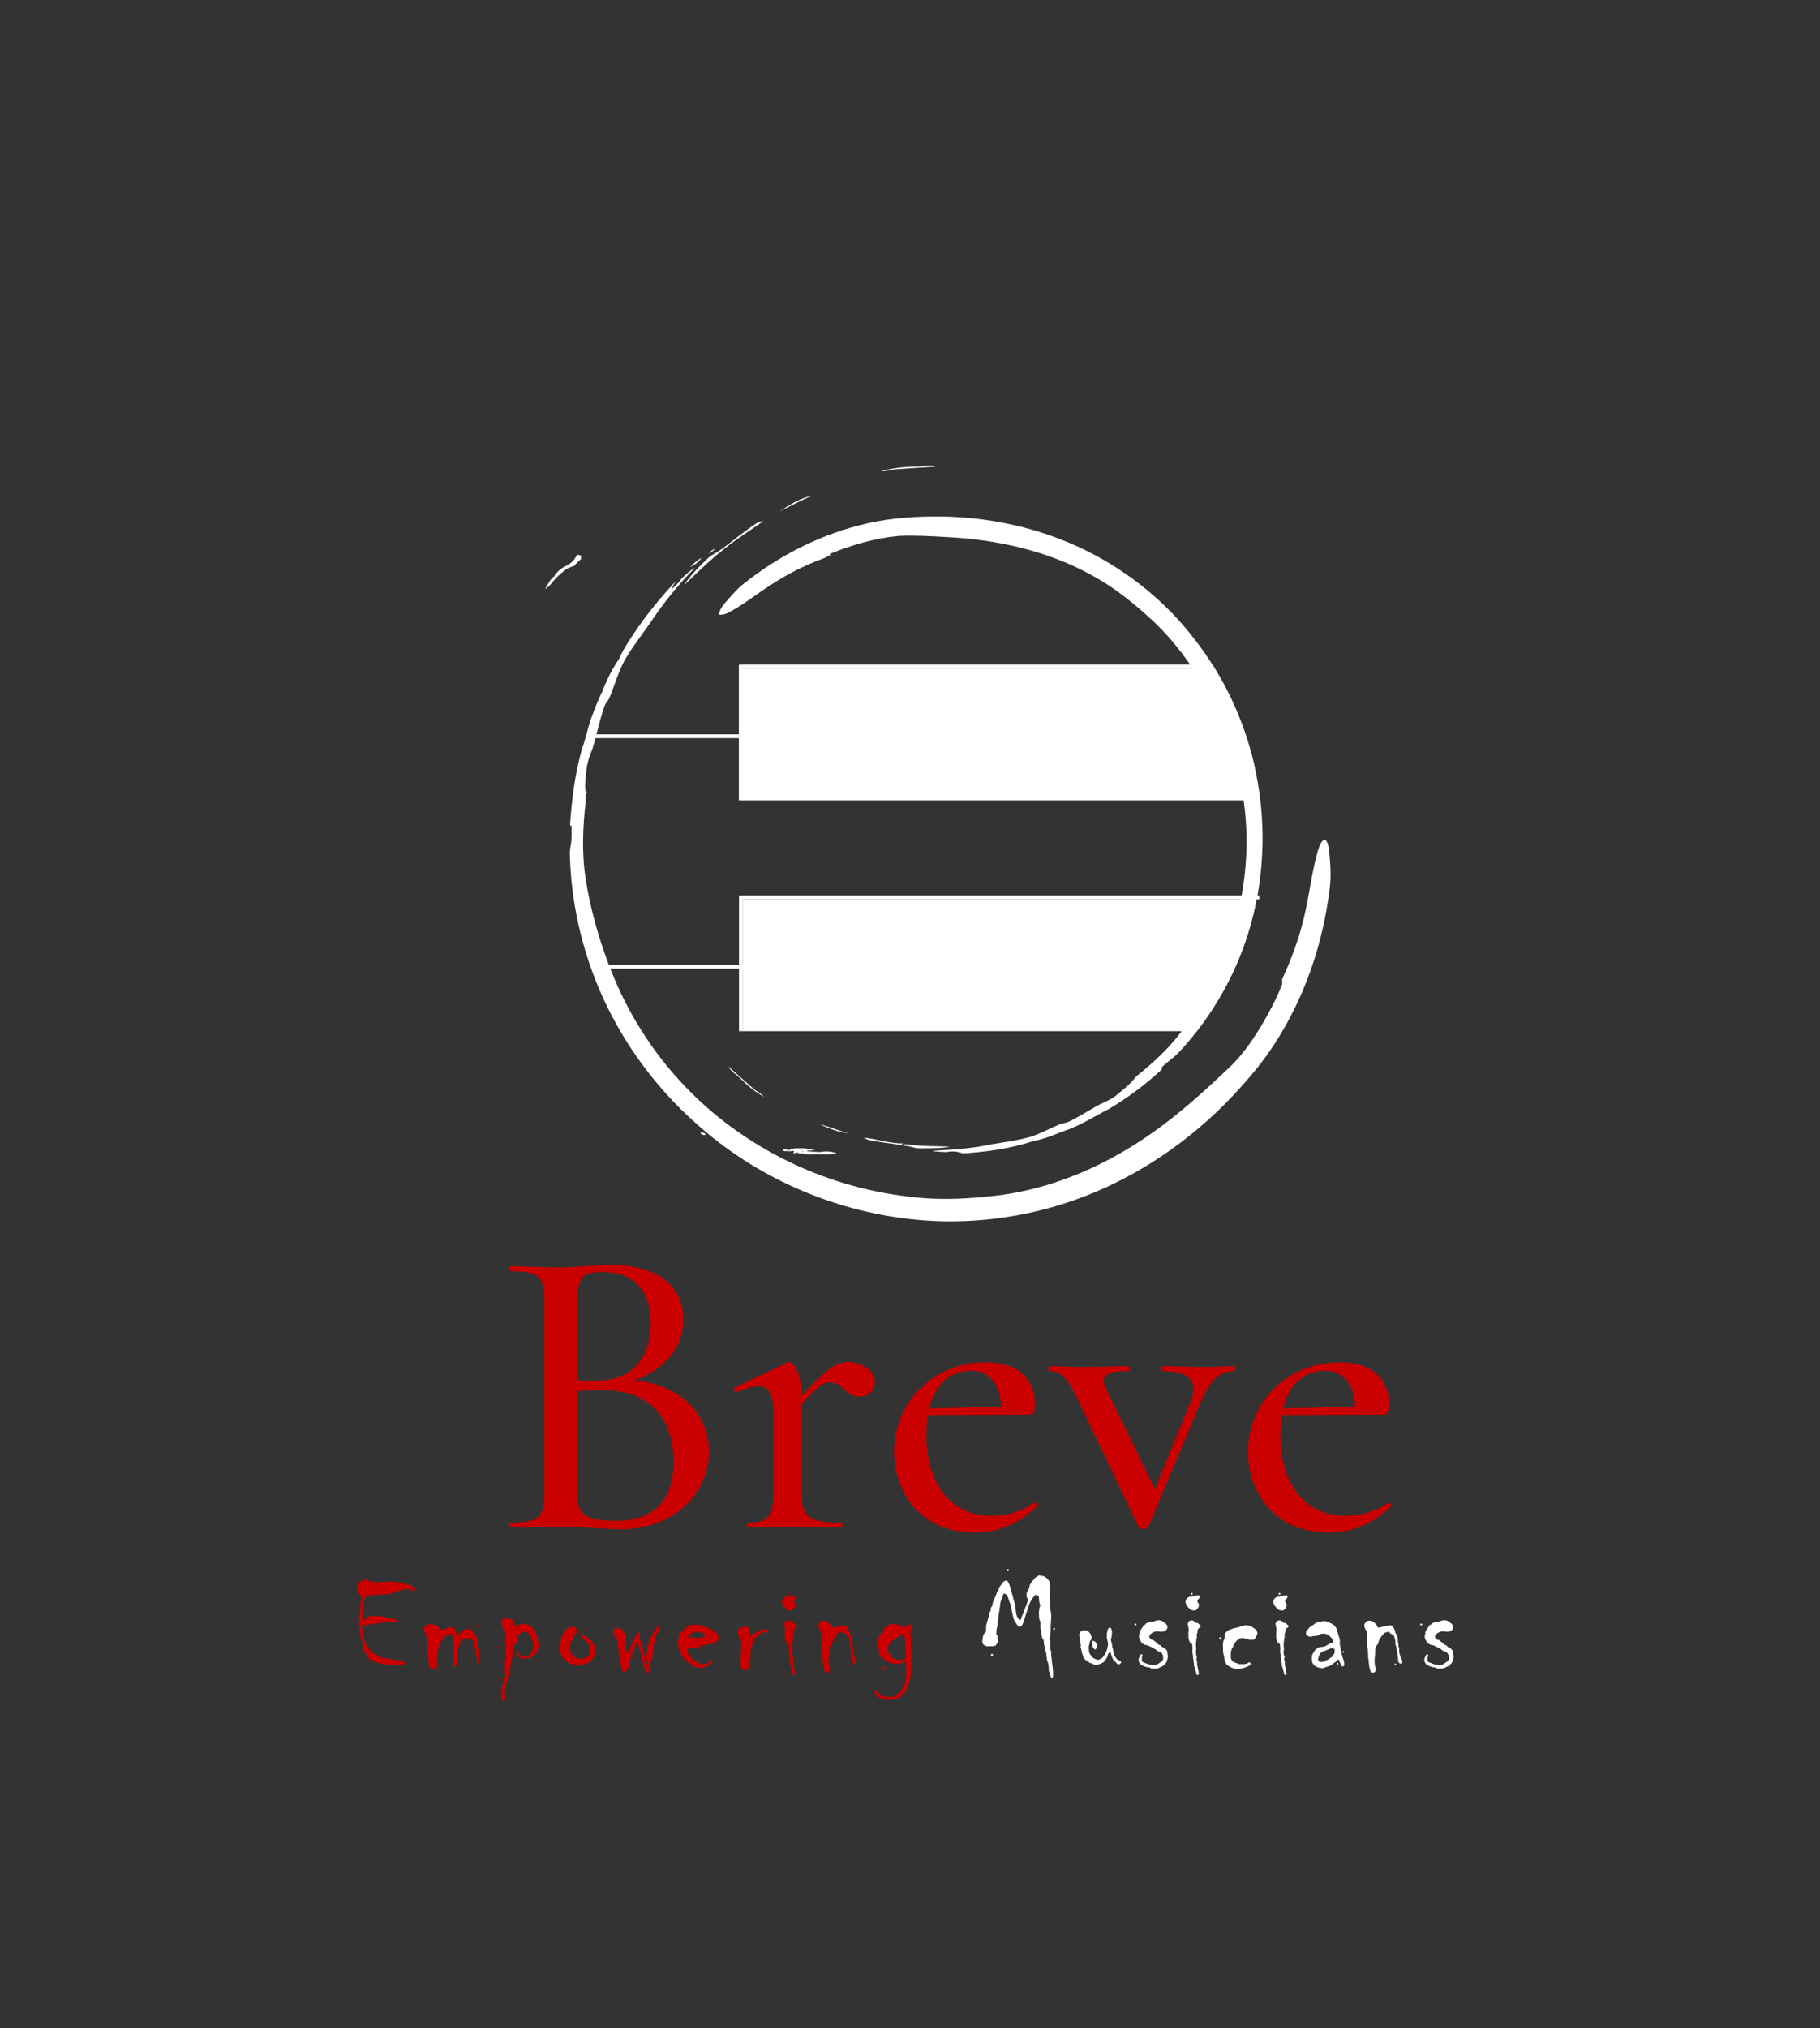 <?xml version="1.0" encoding="UTF-8"?>
<svg id="Layer_1" data-name="Layer 1" xmlns="http://www.w3.org/2000/svg" viewBox="0 0 231.67 257.99">
  <rect x="0" y="0" width="231.67" height="257.99" fill="#333333" stroke="none"/>
  <defs>
    <style>
      .cls-1 {
        fill: #fff;
      }

      .cls-2 {
        fill: #ca0000;
      }
    </style>
  </defs>
  <g>
    <g>
      <rect class="cls-1" x="75.35" y="93.42" width="20.28" height=".48"/>
      <rect class="cls-1" x="75.38" y="122.74" width="20.28" height=".48"/>
      <path class="cls-1" d="m159.69,97.49v4.32h-65.21v-16.79h60.15c2.07,3.38,3.65,7.06,4.67,10.89.14.52.27,1.05.39,1.58Z"/>
      <path class="cls-1" d="m159.75,114.39v1.02c-.67,3.06-1.69,6.03-3.08,8.85-1.2,2.44-2.65,4.77-4.32,6.92h-57.81v-16.79h65.21Z"/>
      <path class="cls-1" d="m154.63,85.02h-60.13v-.48h59.83c.1.16.2.32.3.48Z"/>
      <rect class="cls-1" x="85.68" y="122.31" width="17.25" height=".48" transform="translate(-28.24 216.86) rotate(-90)"/>
      <rect class="cls-1" x="85.66" y="92.94" width="17.26" height=".48" transform="translate(1.11 187.47) rotate(-90)"/>
      <rect class="cls-1" x="94.5" y="113.92" width="65.79" height=".48"/>
    </g>
    <g id="_6f3198ff" data-name="#6f3198ff">
      <path class="cls-1" d="m116.87,59.36c.74.02,1.51-.33,2.21.01-1.57.1-3.13.18-4.7.3-.75,0-1.46.35-2.22.24,1.54-.35,3.12-.59,4.7-.55Z"/>
      <path class="cls-1" d="m99.26,65.04c1.26-.84,2.59-1.66,4.08-1.98-1.39.59-2.72,1.33-4.08,1.98Z"/>
      <path class="cls-1" d="m160.05,113.92c-.03.16-.06.32-.09.48-.06.34-.13.67-.21,1.01-.67,3.06-1.69,6.03-3.08,8.85-1.2,2.44-2.65,4.77-4.32,6.92-.71.92-1.47,1.82-2.27,2.67-.66.73-1.53,1.23-2.21,1.94.01.06.03.17.04.23-2.04,1.9-4.28,3.58-6.67,5.01-1.72.86-3.34,1.92-5.14,2.61-1.53.53-3,1.25-4.61,1.53-2.87.95-5.9,1.37-8.91,1.56-.68-.24-1.39-.33-2.1-.16-.55-.04-1.1-.05-1.65-.11l-.12-.05c.37-.03.74-.06,1.12-.08,2.1-.1,4.2-.3,6.26-.74,1.69-.29,3.4-.49,5.05-.96,1.26-.4,2.43-1.05,3.64-1.56.46-.2.98-.2,1.43-.45,1.07-.55,2.11-1.17,3.15-1.78.9-.55,1.95-.84,2.77-1.53.81-.68,1.67-1.32,2.32-2.16.38-.45.89-.76,1.32-1.15,1.69-1.45,3.31-2.99,4.62-4.79,0-.01.02-.02.02-.03,2.4-3.26,4.32-6.88,5.79-10.65.67-1.77,1.2-3.59,1.62-5.44.03-.16.06-.32.09-.48.01-.07.02-.14.04-.21,0,0,0,0,0,0,.02-.13.05-.26.07-.39,0-.03.01-.05.02-.08.74-3.99.84-8.1.26-12.11,0-.04-.01-.08-.02-.13-.29-2.14-.79-4.25-1.44-6.31-.43-1.42-.98-2.79-1.57-4.15-.43-1-.94-1.97-1.45-2.94-.55-1.01-1.14-2-1.79-2.95-.02-.02-.05-.07-.07-.1-.05-.07-.1-.14-.14-.21-.08-.12-.17-.25-.25-.37-.02-.03-.05-.07-.07-.1-1.44-2.08-3.07-4.04-4.94-5.76-2.27-2.09-4.7-4.04-7.42-5.53-5.66-3.18-12.14-4.62-18.58-4.95-2.05-.12-4.11-.24-6.17-.15-3.02.3-5.96,1.14-8.76,2.29.02.05.06.15.08.2-.06,0-.17,0-.22,0-.2.15-.41.28-.65.36-2.41.89-4.72,2.06-6.86,3.48-1.78,1.15-3.44,2.49-5.33,3.47-.35.19-.75.24-1.14.24.06-.71.56-1.25,1-1.77.65-.73,1.29-1.49,2.06-2.11,4.33-3.46,9.34-6.09,14.72-7.48,3.02-.82,6.16-1.1,9.28-1.15,6.77-.09,13.58,1.32,19.67,4.33,5.41,2.67,10.22,6.57,13.88,11.37.79,1.02,1.53,2.07,2.22,3.16.1.16.2.32.3.48,2.07,3.38,3.65,7.06,4.67,10.89.14.52.27,1.05.39,1.58,1.21,5.38,1.34,11.01.36,16.44Z"/>
      <path class="cls-1" d="m96.25,66.6c.27-.2.61-.28.94-.32-1.65,1.18-3.4,2.24-4.97,3.52-1.82,1.42-3.47,3.04-5.14,4.63.55-.89,1.28-1.64,1.99-2.41.31-.31.63-.62.95-.92.58-.57,1.35-.87,2-1.36,1.4-1.07,2.78-2.17,4.24-3.16Z"/>
      <path class="cls-1" d="m90.2,70.41c.23-.27.51-.49.83-.64-.22.28-.49.52-.83.64Z"/>
      <path class="cls-1" d="m87.83,72.14c.45-.44.92-.85,1.45-1.19-.29.59-.89.9-1.45,1.19Z"/>
      <path class="cls-1" d="m86.78,73.57c.52-.48,1.04-1,1.67-1.34-2.09,2.14-4,4.46-5.65,6.96-.97,1.39-2.02,2.73-2.91,4.18-1.09,1.66-1.56,3.61-2.32,5.42-.17.38-.51.66-.63,1.06-.35,1.04-.65,2.11-.92,3.18-.1.4-.21.8-.31,1.19-.12.45-.24.9-.41,1.33-.39.92-.64,1.9-.7,2.9-.04.76-.23,1.54-.03,2.29.05-.02.14-.06.18-.08-.28.4-.16.88-.2,1.34-.38,3.33-.52,6.71.04,10.03.55,3.55,1.55,7.02,2.78,10.38.14.39.29.77.45,1.15,2.13,5.38,5.29,10.36,9.29,14.55,7.43,7.84,17.71,12.83,28.41,14.1,3.31.45,6.68.37,10,.02,8.08-.66,15.75-4.08,22.21-8.88,3.17-2.34,6.08-5.01,8.93-7.72,1.53-1.49,2.75-3.26,3.86-5.08.98-1.65,1.89-3.35,2.61-5.14.13-.25.09-.52.06-.78.92-2.05,1.76-4.14,2.37-6.3.86-2.88,1.18-5.87,1.85-8.79.2-.75.34-1.53.7-2.23.13-.22.32-.56.63-.45.32.36.36.87.44,1.32.18,1.74.3,3.51.03,5.24-.6,4.59-1.82,9.11-3.7,13.34-1.54,3.41-3.44,6.67-5.85,9.54-4.89,5.99-11.04,10.99-18.02,14.34-7.84,3.79-16.73,5.39-25.39,4.49-10.26-1.06-20.17-5.41-27.81-12.36-4.56-4.08-8.34-9.03-11.06-14.52-2.97-6-4.63-12.63-4.84-19.32-.02-.42,0-.83.08-1.24.19-.88.14-1.78.13-2.67l-.19.02c.2-3.26.62-6.52,1.49-9.67.49-1.31.74-2.7,1.21-4.01.43-1.13.83-2.28,1.4-3.35.54-1.47,1.25-2.88,2.13-4.18.61-1.38,1.48-2.62,2.32-3.87,1.48-2.14,3.16-4.14,4.93-6.05-.22.33-.41.68-.6,1.04.56-.35.94-.87,1.35-1.37Z"/>
      <path class="cls-1" d="m92.69,135.65c1.06.97,2.15,1.9,3.23,2.86.41.37.96.56,1.31,1-1.16-.62-2.18-1.49-3.1-2.43-.51-.44-1.11-.81-1.43-1.43Z"/>
      <path class="cls-1" d="m104.36,143c1.27.36,2.49.88,3.77,1.2-1.31-.17-2.59-.59-3.77-1.2Z"/>
      <path class="cls-1" d="m109.98,144.73c1.67.16,3.29.76,4.98.73-.1.07-.2.14-.3.21-1.33-.25-2.69-.34-4.01-.63-.25-.06-.47-.18-.68-.31Z"/>
      <path class="cls-1" d="m114.93,145.76c.1-.07.19-.14.29-.21,1.88.28,3.79.25,5.68.31-.78.18-1.59.19-2.39.22-.43,0-.86,0-1.29,0-.79.07-1.51-.39-2.29-.31Z"/>
    </g>
  </g>
  <g id="_e3d7ebff" data-name="#e3d7ebff">
    <path class="cls-1" d="m73.53,70.55c.16.05.32.1.49.15-.06.13-.08.27-.05.41-.32.3-.64.6-.95.92-.21.05-.42.11-.62.2-.63.34-1.15.86-1.67,1.34-.03-.09-.08-.26-.11-.34l-.02-.08c.35-.38.71-.78,1.18-1.01.56-.29,1.15-.61,1.45-1.19.09-.14.2-.27.3-.4Z"/>
  </g>
  <g id="_bb9eceff" data-name="#bb9eceff">
    <path class="cls-1" d="m69.98,73.91c.18-.25.42-.46.64-.67.03.09.08.26.11.34-.41.5-.79,1.02-1.35,1.37.19-.35.38-.7.6-1.04Z"/>
  </g>
  <g id="_cbb4d9ff" data-name="#cbb4d9ff">
    <path class="cls-1" d="m89.16,144.09c.2-.1.62.03.64.27-.21.09-.62-.03-.64-.27Z"/>
  </g>
  <g id="_ddcee7ff" data-name="#ddcee7ff">
    <path class="cls-1" d="m101.17,146.08c.43,0,.86,0,1.29,0,.44.09.88.17,1.32.24-.37.02-.75.04-1.12.08-.21.02-.42.05-.62.08-.2.02-.39.08-.58.14-.12.03-.36.1-.48.13.02-.09.07-.26.09-.35-.34.05-.68.08-1.02.04.07-.03.21-.08.29-.11.27-.1.55-.2.84-.25Z"/>
  </g>
  <g id="_b595caff" data-name="#b595caff">
    <path class="cls-1" d="m100.04,146.43c-.13.07-.58-.1-.29-.23.21-.05.4,0,.58.12-.07.03-.21.08-.29.11Z"/>
  </g>
  <g id="_c6add6ff" data-name="#c6add6ff">
    <path class="cls-1" d="m102.04,146.48c.21-.03.41-.06.62-.08l.12.05c.5.35,1.1.22,1.65.11.71-.16,1.42-.08,2.1.16-.81.2-1.66.11-2.48.12-.67-.02-1.35.09-2-.1.06-.03.18-.09.23-.11-.06-.04-.19-.11-.25-.15Z"/>
  </g>
  <g id="_8f5eaeff" data-name="#8f5eaeff">
    <path class="cls-1" d="m101.46,146.61c.19-.05.38-.12.58-.14.06.04.19.11.25.15-.06.03-.18.09-.23.11-.22.04-.42,0-.6-.13Z"/>
  </g>
  <g id="_dfd1e8ff" data-name="#dfd1e8ff">
    <path class="cls-1" d="m102.79,146.45c.55.06,1.1.07,1.65.11-.55.12-1.16.24-1.65-.11Z"/>
  </g>
  <g>
    <path class="cls-2" d="m52.87,202.16l-.02.17-.13.05h-.12l-.25-.11-.23-.11h-.62l-.41.13-.47.09-.58.29-.4.07h-.25l-.25.11-.67.02h-.56l-.59.05-.51.1-.26.09-.17.27-.07.3-.05.46-.04.45-.09.77.02.16-.08.51.08.05.14-.04.22-.09.3-.27.27-.11h.58l.76.02.48.04.09.07.15.12h.45l.16.11.17-.02.34.11.36.05.02.09-.06.07-.21.15h-.2l-.16-.04-.6-.02-.66.11-.62.07-.56.09-.55.04-.45.17-.43-.31-.06.48.03.34.04.43.11.47.16.52.17.47.5.7.27.31.38.24.38.19.47.24.56.07.59.11.45.11.29-.02.25.08.69.11.14.12-.04.13-.05.16-.2.04-.43-.05-.45.02-.7.04-.48-.04-.36-.12-.17.02-.25-.05-.49-.13-.33-.07-.25-.22-.27-.18-.24-.18-.25-.41-.27-.43-.05-.4.05-.27-.21-.4-.06-.43-.16-.23-.04-.51-.09-.33.05-.33-.1-.49.1-.33-.13-.23.06-.1-.03-.26.1-.29-.05-.29.14-.31-.05-.41v-.33l.12-.21-.04-.31.07-.18-.04-.33-.16-.18-.33-.33-.02-.18.02-.31.07-.4.12-.29.33-.21.29-.1.22-.09.38.11.41.2.54.02.74-.02.98-.04h.57l.45.12.46.04.34.05.32.1.24.07h.16l.34.19.29.18.15.19Zm-5.78,9.04l-.04.12-.16-.02v-.15l.12-.09.07.13Z"/>
    <path class="cls-2" d="m61.03,211.16l-.02.18-.07.22-.16.04v-.34l-.05-.18-.08-.25-.03-.33-.05-.33-.07-.2-.05-.28-.1-.78-.11-.19-.16-.18-.17-.04-.14-.03h-.24s-.21-.01-.21-.01l-.22-.04-.26.18-.15.09-.09.25-.09.17-.07.27-.1.3-.09.24-.05.31-.04.24.02.32-.02.17v.41l-.05.25-.02.17-.11.18h-.16l-.12-.1-.04-.12v-.48l.03-.34v-.67l.02-.31-.02-.32v-.28l-.03-.25v-.63l-.05-.27-.11-.25-.16-.09-.25.04-.22.09-.16.14-.17.17-.19.25-.16.24-.15.29-.12.32-.15.39-.05.41-.04.33-.05.34v.32l.04.29v.39l-.12.25-.2.22-.21.05h-.2l-.12-.1-.09-.12-.13-.4-.05-.41-.07-.36v-.41l-.02-.41-.05-.41-.02-.4-.08-.34v-.34l.04-.25-.04-.21-.09-.25-.11-.25-.22-.43.06-.24.11-.16.09-.11.29-.13.21-.07.31.04.33.07.24.1.26.12.17.16.11.13.09.16.24-.04.25-.11.23-.07.17-.11.33-.07.23.09.2.11.16.16.09.22v.18l.06.25.02.23.12-.16.14-.09.17-.22.16-.18.18-.11.18-.14.2-.07.18-.04.18.02.18.11.25.09.21.17.15.19.11.18.09.19.04.24v.25l.04.25v.22l.06.27.04.32.09.24.05.22.02.21v.27l.02.24.02.18.09.14Zm-.14-4.25l-.24.09-.09-.14.09-.2.18.1.05.16Z"/>
    <path class="cls-2" d="m63.57,209.49l-.05.14-.14.04-.08-.19.15-.07.12.09Zm.36,4.05l-.02.14-.12-.02-.09-.09.14-.11.09.07Zm4.68-4.34l-.06.33-.09.29-.25.57-.24.22-.16.11-.22.11-.25.11-.26.05h-.58l-.24-.05-.18-.05-.14-.18-.08-.18-.02-.17.02-.09.08-.12h.14l.09.07v.18l.04.24.29.16h.27l.18-.04.34-.12.18-.18.26-.34.11-.4.07-.4v-.22l-.13-.24-.07-.23-.02-.25-.11-.18-.11-.2-.11-.16-.18-.13-.18-.05-.25-.07-.25.02-.33.25-.19.19-.1.22-.07.21-.04.29.04.16-.16.15-.13.11-.12.13-.05.16v.25l-.04.25v.2l-.04.21.02.22-.05.16-.07.2-.1.62-.09.4-.04.25-.07.33-.04.38-.15.34-.02.25-.11.29-.09.26-.07.34-.08.31-.04.27-.02.28.02.34.02.2.07.18-.04.17-.18.16-.09.09-.17-.19-.05-.25-.02-.23v-.34l.02-.25.04-.25-.02-.28.05-.08.09-.23.1-.31.07-.18.07-.27.07-.24.1-.21-.11-.31-.02-.36v-.27l.02-.19-.05-.31.04-.54.13-.23-.08-.34.06-.38v-.33l.04-.27-.04-.31.02-.21-.08-.22-.12-.09.05-.2.11-.21.03-.25-.06-.23v-.2l-.07-.18-.27-.42-.11-.52-.02-.16v-.17l.12-.18.18-.2h.29l.55.15.25.07.14.31.05.3.08.13.25-.02.25-.11.65-.09.26.02.31.09.17.1.21.11.24.2.31.5.07.27.11.3.07.25.05.24.04.25.04.33Z"/>
    <path class="cls-2" d="m75.84,209.8l-.04.31-.06.28-.12.22-.09.24-.15.25-.21.15-.14.21-.29.15-.29.11-.34.04-.34.05-.33.04-.34-.07-.28-.05-.27-.11-.22-.1-.23-.21-.2-.24-.21-.12-.15-.24-.11-.25-.12-.24-.02-.27-.03-.34.04-.25.09-.34v-.34l.11-.34.18-.54.19-.18.04-.2.18-.14.23-.16.22-.13.33-.07.21.04.18.11.11.2.04.18-.02.24-.14.18-.17.21-.11.24-.02.23-.18.17-.1.33-.09.21-.02.33v.27l.05.29.12.23.15.18.19.14.18.18.23.07.29.02.04.05.33-.02.29-.05.33-.22.19-.19.15-.29.05-.27v-.36l-.09-.21-.15-.27-.16-.22-.2-.19-.21-.17-.17-.12-.12-.11-.04-.18.07-.12h.17l.16.11.22.09.14.11.29.19.19.15.13.19.16.24.14.21.08.2.05.33Zm-1.8-1.96l-.11.04-.11-.1.07-.07.11.02.04.11Z"/>
    <path class="cls-2" d="m83.98,207.1l-.05.14-.07.14-.09.25-.17.2-.07.18-.09.27-.11.31-.02.3-.08.25v.27l-.02.16-.05.22-.04.27-.04.33-.02.29-.04.25-.11.27-.13.25-.02.24v.21l-.07.24v.25l-.04.16-.05.15-.2.09h-.14l-.11-.15-.06-.28-.02-.22-.12-.12-.02-.15-.05-.19-.09-.36-.04-.24-.04-.18-.05-.2-.05-.21-.05-.15v-.18l-.09-.15-.05-.14-.08-.25-.02-.18-.07-.17-.11-.16-.11-.09-.11.11-.05.18-.07.19-.02.17-.04.12-.11.14-.1.25-.09.21-.09.25-.02.25-.09.23-.06.25-.07.27-.05.29-.09.21-.07.24-.12.16-.18.13-.11.02h-.15l-.12-.08-.02-.12-.07-.19-.05-.22-.06-.2-.04-.32-.09-.18v-.19l-.02-.27v-.24l-.04-.23-.09-.53-.06-.23-.02-.24.02-.22-.04-.26-.05-.24-.09-.18-.05-.2-.07-.16-.11-.1-.12-.14-.07-.18v-.31l.12-.18.11-.12.24-.09.27.04.23.12.17.11.14.17.05.14.11.17.07.23v.25l.04.25-.04.3.04.29v.34l.04.2.04.18.04.2v.16l.05.07.11-.05.11-.07.09-.18.05-.19.08-.24.19-.52.14-.27.13-.19.14-.27.11-.25.06-.16.09-.15.07-.09.2.02.09.13v.18l-.02.2v.18l.02.22.07.19.11.27.04.27.1.28.07.34.07.29.07.27.07.18v.22l.06.23.04.2.05.16.04.18.07.05.11-.16v-.17l-.04-.19-.11-.2-.02-.19.02-.2.07-.29.02-.23v-.25l.02-.27.07-.26.13-.25.05-.27.04-.21.12-.2.11-.18.12-.25.11-.24.13-.16.14-.2.07-.18.13-.15.09-.18.14-.02.02.07.07.18Zm-.99.47l-.05.09-.1-.07v-.07l.1-.04.05.09Z"/>
    <path class="cls-2" d="m91.45,208.54l-.16.24-.25.14-.31.13-.38.12-.41.04-.38.09-.26.13-.31.11-.25.07-.41.02-.33-.04-.22.02-.19.07-.09.2.04.38.11.2.2.25.38.41.19.18.38.19.2.1.25.11h.29l.27-.07.23-.04.25-.1.25-.05h.16l.02.07-.09.1-.16.11-.27.14-.29.15-.27.11-.26.07-.4-.02-.4-.09-.33-.17-.38-.25-.34-.29-.24-.16-.18-.17-.15-.21-.11-.08-.22-.54-.19-.47-.12-.38-.04-.29.03-.33.07-.34.07-.29.09-.19.09-.22.08-.11.16-.14.12-.02.22-.31.25-.22.26-.14.33-.05h.41l.34-.02.47.05.38.11,1.05.52.27.17.25.23.14.18.09.31v.26Zm-1.67-.51l-.15-.16-.23-.12-.25-.11-.29-.04h-.28l-.25.07-.25.11-.23.17-.13.07-.14.16.05.12.12-.02.2.02h.34l.29.07h.3l.33-.02.29-.07.25-.07.04-.19Zm.77,3.19l-.11.09-.1-.09.05-.11h.13l.02.11Z"/>
    <path class="cls-2" d="m97.73,207.64l-.12.04-.17-.02h-.16l-.24.04-.29.17-.14.19-.29.12-.12.15-.24.21-.11.22-.07.2v.26l-.07.2-.08.21-.07.24-.02.25v.57l-.02.25-.07.25-.02.25-.04.27v.25l-.13.26-.16.15-.24.07-.16.04-.14-.04-.13-.14-.07-.17-.07-.18.02-.2-.02-.29v-.41l-.02-.19.02-.22.02-.29v-.25l.04-.29.02-.29-.02-.33v-.26l-.04-.22-.02-.2-.15-.25-.12-.2-.07-.21-.02-.24.04-.22.09-.16.15-.11.25-.09.27-.13.24.04.3.13.04.18.13.24v.36l.11.11.11.02.15-.04.18-.14.24-.15.27-.12.23-.13.27-.04.29-.07h.16l.22.07.07.13v.12Z"/>
    <path class="cls-2" d="m101.37,203.11l-.04.14-.15.17-.12.18v.17l.09.16.09.12v.25l-.09.22-.14.18-.18.15-.23.02-.25-.02-.15-.1-.18-.12-.16-.18-.2-.25-.09-.24-.04-.18.04-.17.09-.19.12-.15.25-.14.22-.04.33-.04.32-.09.22-.02.16.02.1.14Zm.11,3.81l-.05.09-.18.1-.12.11-.05.21-.04.29-.1.29.06.25-.08.21-.02.29-.04.31v.31l.04.38-.04.28v.31l.05.24.08.23-.08.27.1.24v.41l.02.16.07.24.02.25.07.18v.17l.07.16-.09.16-.11.04-.07-.04-.08-.18-.05-.2-.04-.16-.09-.18v-.17l-.12-.27v-.25l-.04-.18v-.25l-.06-.22-.04-.54-.04-.15-.02-.34.02-.23-.02-.25v-.22l-.09-.18-.15-.09-.11-.11-.11-.34-.04-.19v-.7l.04-.31-.05-.33-.02-.21-.07-.2.07-.21.11-.17.14-.05.2-.05.22.05.16.14.16.13h.2l.14.14.13.09.11.1v.16Zm-.99-4.14l-.14.09-.15-.04.04-.16.12-.05.12.16Z"/>
    <path class="cls-2" d="m109.04,211.47l-.07.1-.09.07-.18-.02-.16-.15-.05-.16-.02-.24v-.19l-.07-.25-.02-.25v-.23l-.08-.24-.02-.27-.14-.43-.04-.65-.15-.45-.21-.19-.25-.11-.1-.14-.18-.09-.28.09-.2.07-.18.2-.18.21-.23.33-.1.22-.05.19-.04.18-.14.19-.17.2-.07.29-.02.33v.32l-.04.4-.02.36v.33l.02.31.07.27.05.23.02.22-.09.11-.07.1-.17.04h-.16l-.11-.08-.09-.11-.1-.31-.05-.25-.07-.51v-.19l-.04-.22-.04-.29v-.33l-.04-.31v-.24l-.02-.24-.06-.26v-.33l-.02-.29v-1.12l-.07-.21-.11-.17-.07-.14-.07-.18-.03-.21.03-.17.09-.16.11-.11.2-.15.25-.02.25.02.19.12.18.13.19.19.1.13.07.21.19.1.18-.06.25-.04.25-.07.24-.07.31-.04.25-.04.25.09.12.14.11.25.09.18.04.25.09.17.13.21.09.29.02.25.02.28.05.27.02.27.07.25.02.24v.25l.04.25.1.25.04.25.14.19.07.2v.16Zm-.81.25l-.07.11-.09.04-.07-.14.14-.14.09.14Z"/>
    <path class="cls-2" d="m116.17,207.03l-.1.17-.11.14-.07.25.02.36v.4l.05.41v.54l.07.51-.04.45.04.52-.04.41.04.4-.07.25.04.33-.04.45-.05.4-.04.49-.09.33-.1.3-.16.41-.2.47-.19.34-.4.4-.24.18-.38.15-.38.12-.5.04-.45-.04-.38-.04-.34-.15-.27-.11-.24-.22-.16-.19-.09-.25v-.21l.14-.04.12.09.13.12.16.22.22.14.25.18.31.04.43.12.46-.05.38-.09.28-.15.31-.25.2-.29.21-.34.13-.33.18-.4.05-.41.05-.5.04-.49v-.33l-.04-.32-.02-.22.02-.48-.36.23-.43.13-.5.07-.4-.07-.41-.11-.43-.25-.25-.18-.29-.16-.18-.29-.17-.27.05-.33-.09-.19-.14-.38v-.12l.02-.54.12-.45.11-.33.31-.24.2-.26.05-.34.25-.17.16-.11.11-.18.72-.13.47.07.29.04.25.09.18.12.17.11.18-.02.17-.14.07-.16.24-.04.21.06.12.14.04.16Zm-3.45,5.13l-.02.17-.14.11h-.27l-.12-.18.25-.09.14-.12.16.12Zm2.56-1.73l-.05-.3v-.33l.02-.34-.04-.67-.05-.38-.09-.24-.19-.18-.23.05-.26.15-.26.16-.27.25-.38.16-.43.67-.02.36-.05.29.12.25.22.2.24.34.42.23.33.07.42-.02.41-.07.11-.33.04-.34Z"/>
    <path class="cls-1" d="m134.01,213.33l-.04.09-.11.08-.12-.24-.12-.47-.11-.2v-.12l-.04-.7-.21-.67-.07-.72-.13-.48-.16-.7-.05-.52-.17-.29-.14-.54v-.44l-.12-.36.02-.74-.13-.25-.05-.4-.02-.56.07-.55.11-.31-.11-.34-.05-.36-.02-.41-.22-.18-.19-.08-.24.24-.26.36-.24.45-.2.52-.18.58-.16.48-.15.49-.16.48-.13.27-.14.14-.16.09-.24-.11-.16-.25-.27-.41-.15-.38-.19-.86-.07-.4-.11-.48-.18-.44-.11-.4-.15-.33-.18-.11-.22-.11-.11.24-.14.4-.17.48-.14,1.03-.11.59v.22l-.09.79-.18.95-.02.51.16.18.02.38.09.33-.18.29-.2.29-.34.05h-.33l-.42.02-.28-.12-.2-.15-.11-.34.11-.74.2-.38.16-.07.04-.9.31-1.06.05-.43.22-.4-.02-.25.25-.4v-.25l.51-1.24.07-.25.16-.12.05-.33.24-.31.31-.45.27-.16h.23l.15.18.16.33.11.41.13.45.18.6.09.41.15.48.07.38.07.53.05.43.13.41.23.29.13.11.14-.17.09-.3.17-.34.19-.58.22-.52.12-.4.12-.29-.12-.14-.11-.29.02-.36.16-.38.18-.36.07-.34.24-.41.18-.18.24-.32.33-.2.19-.12.29.07.29.04.3.18.24.22.2.27.05.38.02.45-.02.41-.02.52.04.98v.56l.16.98-.02.48-.04.65-.02.53v.48l-.05.59-.11.24.11.47v.96l.11.19.02.65.07.53.11.97.04.43v.72Zm-7.59-2.8l-.13.12-.14-.02.02-.24h.14l.11.13Zm2.01-10.8l-.09.16-.15-.05.02-.23h.17l.05.12Zm5.89,7.49l-.18.19-.09-.19.12-.18.15.18Z"/>
    <path class="cls-1" d="m142.7,211.49l-.09.15-.11.07-.14.02-.12-.04-.08-.09-.14-.17-.18-.14-.13-.13-.23-.5-.04-.21-.06-.18-.05-.14h-.07l-.09.11-.11.18-.06.17-.05.18-.09.18-.11.16-.13.15-.14.19-.24.13-.18.09-.34.09-.27.02-.21-.04-.24-.12-.29-.08-.19-.16-.24-.12-.14-.15-.2-.18-.07-.27-.11-.29-.07-.28-.08-.34-.07-.2.05-.27-.09-.33-.02-.18-.02-.27-.04-.23-.04-.17.02-.23.05-.18.18-.19.24-.1.18-.02.23.04.22.11.16.12.15.22.09.19.07.27-.04.19-.12.17-.11.19-.02.25-.09.29v.25l.02.34.09.36.13.17.14.23.25.18.25.12.31.09.24-.09.23-.12.18-.18.18-.28.13-.24.11-.24.09-.25.07-.33.04-.38-.08-.33-.05-.29-.05-.12.04-.24-.02-.23.04-.18.05-.16.04-.24.1-.14.11-.07.16.05.08.14.02.12.07.18-.02.18v.27l-.07.27v.12l-.08.11.04.22.04.25.09.23.02.36.09.24.07.31.04.25.1.27.11.2.14.18.15.16.4.18.05.12Zm-3.02-2.29l-.04.41-.25.25-.21-.2-.15-.3.02-.33-.09-.18.11-.11.18.02.18.11.25.33Z"/>
    <path class="cls-1" d="m144.65,206.71l-.13.07-.14-.11.11-.14.17.04v.15Zm3.99,4.12l-.04.25-.09.27-.12.24-.18.18-.23.2-.2.07-.22.12-.19.09-.27.02h-.55l-.18-.14-.25-.02-.34-.09-.29-.11-.17-.14-.18-.07-.11-.2-.1-.19v-.25l.1-.25.07-.16.12-.18.15-.03.07.15-.07.19-.02.22v.25l.12.19.24.09.25.1.22.09.36.04.23.11.29-.07.24-.07.18-.11.24-.17.18-.14.13-.13.02-.25v-.29l-.09-.22-.18-.23-.25-.09-.3-.15-.11-.11-.33-.17-.23-.14-.25-.11-.16-.09-.24-.06-.16-.02-.22-.12-.2-.12-.12-.22-.12-.18-.09-.24-.02-.27.07-.25.02-.22.11-.25.14-.21.15-.2.04-.11.12-.16h.17l.05-.18.19-.05.2-.11.24-.02.26-.04.34-.11.31-.07h.25l.25.07.18.11.21.17.13.09.14.2.05.12v.25l-.12.19-.12.13-.22.09-.36.04-.29-.04-.25-.02-.27.05-.26.12-.18.13-.17.18-.07.25.11.19.17.15.23.05.17.12.16.14.19.15.16.18.17.04.14.08.12.16.17.07.16.1.19.16.14.18.02.25.05.29.04.25Z"/>
    <path class="cls-1" d="m152.74,203.11l-.04.14-.15.17-.12.18v.17l.09.16.09.12v.25l-.09.22-.14.18-.18.15-.23.02-.25-.02-.15-.1-.18-.12-.16-.18-.2-.25-.09-.24-.04-.18.04-.17.09-.19.12-.15.25-.14.22-.04.33-.04.32-.09.22-.02.16.02.1.14Zm.11,3.81l-.05.09-.18.1-.12.11-.05.21-.04.29-.1.29.06.25-.08.21-.02.29-.04.31v.31l.04.38-.04.28v.31l.05.24.08.23-.08.27.1.24v.41l.02.16.07.24.02.25.07.18v.17l.07.16-.09.16-.11.04-.07-.04-.08-.18-.05-.2-.04-.16-.09-.18v-.17l-.12-.27v-.25l-.04-.18v-.25l-.06-.22-.04-.54-.04-.15-.02-.34.02-.23-.02-.25v-.22l-.09-.18-.15-.09-.11-.11-.11-.34-.04-.19v-.7l.04-.31-.05-.33-.02-.21-.07-.2.07-.21.11-.17.14-.05.2-.05.22.05.16.14.16.13h.2l.14.14.13.09.11.1v.16Zm-.99-4.14l-.14.09-.15-.04.04-.16.12-.05.12.16Z"/>
    <path class="cls-1" d="m155.45,208.47l-.09.13-.09-.08-.1-.11.11-.12h.16v.18Zm4.62-.77l-.04.24-.09.18-.24.41-.25.08h-.34l-.29-.1-.23-.04-.31-.09h-.27l-.18.07-.32.18-.18.19-.19.25-.13.25-.07.21-.05.15-.12.11-.08.36-.02.26v.51l.11.27.23.23.2.09.31.1.19.09h.67l.29-.05.16-.07.12-.1.17.02.09.15-.04.12-.18.14-.24.11-.31.12-.27.09-.23.04-.45.04-.42-.04-.25-.11-.24-.11-.25-.17-.18-.07-.11-.25-.11-.22-.07-.25-.04-.33-.09-.36-.05-.4v-.28l-.02-.38.02-.29.05-.31.12-.25.05-.18v-.34l.08-.25.34-.3.16-.08.12-.04.33-.12.22-.07.19-.02.33-.08.33-.12.25-.07.26-.07.25.02.29.05.27.09.26.2.22.14.18.18.05.23Z"/>
    <path class="cls-1" d="m163.91,203.11l-.04.14-.15.17-.12.18v.17l.09.16.09.12v.25l-.09.22-.14.18-.18.15-.23.02-.25-.02-.15-.1-.18-.12-.16-.18-.2-.25-.09-.24-.04-.18.04-.17.09-.19.12-.15.25-.14.22-.04.33-.04.32-.09.22-.02.16.02.1.14Zm.11,3.81l-.05.09-.18.1-.12.11-.05.21-.04.29-.1.29.06.25-.08.21-.02.29-.04.31v.31l.04.38-.04.28v.31l.05.24.08.23-.08.27.1.24v.41l.02.16.07.24.02.25.07.18v.17l.07.16-.09.16-.11.04-.07-.04-.08-.18-.05-.2-.04-.16-.09-.18v-.17l-.12-.27v-.25l-.04-.18v-.25l-.06-.22-.04-.54-.04-.15-.02-.34.02-.23-.02-.25v-.22l-.09-.18-.15-.09-.11-.11-.11-.34-.04-.19v-.7l.04-.31-.05-.33-.02-.21-.07-.2.07-.21.11-.17.14-.05.2-.05.22.05.16.14.16.13h.2l.14.14.13.09.11.1v.16Zm-.99-4.14l-.14.09-.15-.04.04-.16.12-.05.12.16Z"/>
    <path class="cls-1" d="m171.12,211.74l-.02.12-.12.13h-.13l-.14-.15-.07-.23-.11-.18-.07-.25-.07-.07-.11.05-.15.1-.16.19-.25.15-.16.16-.27.14-.31.11-.26.09-.24.07-.18.07-.18-.05-.25-.04-.3-.12-.27-.17-.17-.21-.12-.24-.02-.38v-.25l.05-.28.17-.29.16-.27.22-.19.23-.17.31-.05.27-.04.31-.07.26-.17.34-.18.17-.07.18-.05.07-.18-.14-.25-.17-.23-.35-.33-.36-.11-.29-.02-.11.02h-.18l-.22.11-.19.12-.24.04h-.26l-.31.08h-.27l-.22-.11-.16-.16-.02-.22.05-.19.18-.22.19-.25.24-.19.26-.14.29-.24.27-.12.5-.1.43-.04.31.09.25.13.27.09.31.2.16.16.16.25.11.33.09.32.12.42.11.32.02.27-.02.34.09.4.05.41.16.72.1.27.09.25.07.31.02.25Zm-1.22-1.87l-.07-.11-.25-.07-.22.02-.19.09-.22.07-.23.12-.22.04-.19.1-.17.12-.11.16-.13.2-.04.18-.07.17v.21l.09.18.24.07h.25l.28-.07.13-.14.18-.04.41-.28.2-.13.14-.23.15-.18.02-.25.02-.22Zm.47,1.82l-.07.05-.15-.05.04-.11.11-.06.07.17Zm.7-1.51l-.11.07-.1-.04v-.11l.17-.08.04.15Z"/>
    <path class="cls-1" d="m178.53,211.47l-.07.1-.09.07-.18-.02-.16-.15-.05-.16-.02-.24v-.19l-.07-.25-.02-.25v-.23l-.08-.24-.02-.27-.14-.43-.04-.65-.15-.45-.21-.19-.25-.11-.1-.14-.18-.09-.28.09-.2.07-.18.2-.18.21-.23.33-.1.22-.05.19-.04.18-.14.19-.17.2-.07.29-.02.33v.32l-.04.4-.02.36v.33l.02.31.07.27.05.23.02.22-.09.11-.07.1-.17.04h-.16l-.11-.08-.09-.11-.1-.31-.05-.25-.07-.51v-.19l-.04-.22-.04-.29v-.33l-.04-.31v-.24l-.02-.24-.06-.26v-.33l-.02-.29v-1.12l-.07-.21-.11-.17-.07-.14-.07-.18-.03-.21.03-.17.09-.16.11-.11.2-.15.25-.02.25.02.19.12.18.13.19.19.1.13.07.21.19.1.18-.06.25-.04.25-.07.24-.07.31-.04.25-.04.25.09.12.14.11.25.09.18.04.25.09.17.13.21.09.29.02.25.02.28.05.27.02.27.07.25.02.24v.25l.04.25.1.25.04.25.14.19.07.2v.16Zm-.81.25l-.07.11-.09.04-.07-.14.14-.14.09.14Z"/>
    <path class="cls-1" d="m181.02,206.71l-.13.07-.14-.11.11-.14.17.04v.15Zm3.99,4.12l-.04.25-.09.27-.12.24-.18.18-.23.2-.2.07-.22.12-.19.09-.27.02h-.55l-.18-.14-.25-.02-.34-.09-.29-.11-.17-.14-.18-.07-.11-.2-.1-.19v-.25l.1-.25.07-.16.12-.18.15-.03.07.15-.07.19-.02.22v.25l.12.19.24.09.25.1.22.09.36.04.23.11.29-.07.24-.07.18-.11.24-.17.18-.14.13-.13.02-.25v-.29l-.09-.22-.18-.23-.25-.09-.3-.15-.11-.11-.33-.17-.23-.14-.25-.11-.16-.09-.24-.06-.16-.02-.22-.12-.2-.12-.12-.22-.12-.18-.09-.24-.02-.27.07-.25.02-.22.11-.25.14-.21.15-.2.04-.11.12-.16h.17l.05-.18.19-.05.2-.11.24-.02.26-.04.34-.11.31-.07h.25l.25.07.18.11.21.17.13.09.14.2.05.12v.25l-.12.19-.12.13-.22.09-.36.04-.29-.04-.25-.02-.27.05-.26.12-.18.13-.17.18-.07.25.11.19.17.15.23.05.17.12.16.14.19.15.16.18.17.04.14.08.12.16.17.07.16.1.19.16.14.18.02.25.05.29.04.25Z"/>
  </g>
  <g>
    <path class="cls-2" d="m90.25,184.59c0,5.69-4.79,9.95-11.12,9.95-2.13,0-5.37-.32-7.77-.32s-4.68.11-6.44.11c-.21,0-.21-.64,0-.64,3.56,0,4.36-.58,4.36-3.67v-24.63c0-3.03-.75-3.67-4.31-3.67-.16,0-.16-.64,0-.64,1.75,0,3.99.16,6.38.16,1.86,0,4.42-.32,6.38-.32,6.28,0,9.26,2.87,9.26,6.97,0,3.46-2.29,6.28-6.22,7.71,5.74.53,9.47,4.2,9.47,8.99Zm-16.75-19.1v10.11c1.33.05,2.23.05,2.34.05,4.95,0,6.97-3.24,6.97-7.34,0-3.78-1.81-6.49-6.12-6.49-2.34,0-3.19.43-3.19,3.67Zm12.23,20.37c0-5.27-2.98-8.94-8.56-8.99-1.06-.05-2.34,0-3.67.11v13.03c0,2.45.74,3.46,4.79,3.46,5.21,0,7.45-2.82,7.45-7.61Z"/>
    <path class="cls-2" d="m111.36,175.76c0,1.06-.69,1.92-1.97,1.92-1.76,0-2.02-1.81-3.72-1.81-.8,0-1.44.32-3.62,2.71v11.44c0,2.93.9,3.67,5.05,3.67.21,0,.21.64,0,.64-1.81,0-4.26-.11-6.86-.11-1.92,0-3.72.11-5.05.11-.16,0-.16-.64,0-.64,2.61,0,3.24-.74,3.24-3.67v-10.32c0-2.34-.53-3.35-1.86-3.35-.69,0-1.6.27-2.77.74-.27.16-.53-.48-.27-.58l6.6-3.14c.11-.05.21-.11.32-.11.64,0,1.54,1.54,1.6,4.31,2.98-3.35,4.47-4.31,5.96-4.31s3.35,1.06,3.35,2.5Z"/>
    <path class="cls-2" d="m132,191.66c-2.55,2.39-5.11,3.3-7.98,3.3-6.65,0-10.21-4.95-10.21-10.27,0-6.33,5-11.38,11.65-11.38,4.04,0,6.28,2.02,6.28,5.27,0,.8-.11,1.38-.58,1.38l-13.03.05c-.16.8-.21,1.65-.21,2.61,0,6.01,3.03,10.21,8.3,10.21,1.75,0,3.78-.48,5.42-1.65.21-.11.59.32.37.48Zm-13.72-12.5l9.15-.21c-.11-2.87-1.49-4.57-3.83-4.57-2.71,0-4.58,1.81-5.32,4.79Z"/>
    <path class="cls-2" d="m157.11,174.43c-1.86,0-3.08,1.12-4.36,4.15l-6.6,15.69c-.16.32-1.06.32-1.22,0l-7.66-16.06c-1.49-3.19-2.29-3.78-3.72-3.78-.16,0-.16-.64,0-.64,1.12,0,2.39.11,4.2.11,2.55,0,4.31-.11,5.9-.11.16,0,.16.64,0,.64-2.23,0-3.78.37-2.93,2.07l6.28,12.93,4.52-11.01c1.12-2.66-.11-3.99-3.56-3.99-.16,0-.16-.64,0-.64,1.7,0,2.92.11,5.37.11,1.6,0,2.34-.11,3.78-.11.16,0,.16.64,0,.64Z"/>
    <path class="cls-2" d="m177.05,191.66c-2.55,2.39-5.11,3.3-7.98,3.3-6.65,0-10.21-4.95-10.21-10.27,0-6.33,5-11.38,11.65-11.38,4.04,0,6.28,2.02,6.28,5.27,0,.8-.11,1.38-.58,1.38l-13.03.05c-.16.8-.21,1.65-.21,2.61,0,6.01,3.03,10.21,8.3,10.21,1.75,0,3.78-.48,5.42-1.65.21-.11.59.32.37.48Zm-13.72-12.5l9.15-.21c-.11-2.87-1.49-4.57-3.83-4.57-2.71,0-4.58,1.81-5.32,4.79Z"/>
  </g>
</svg>